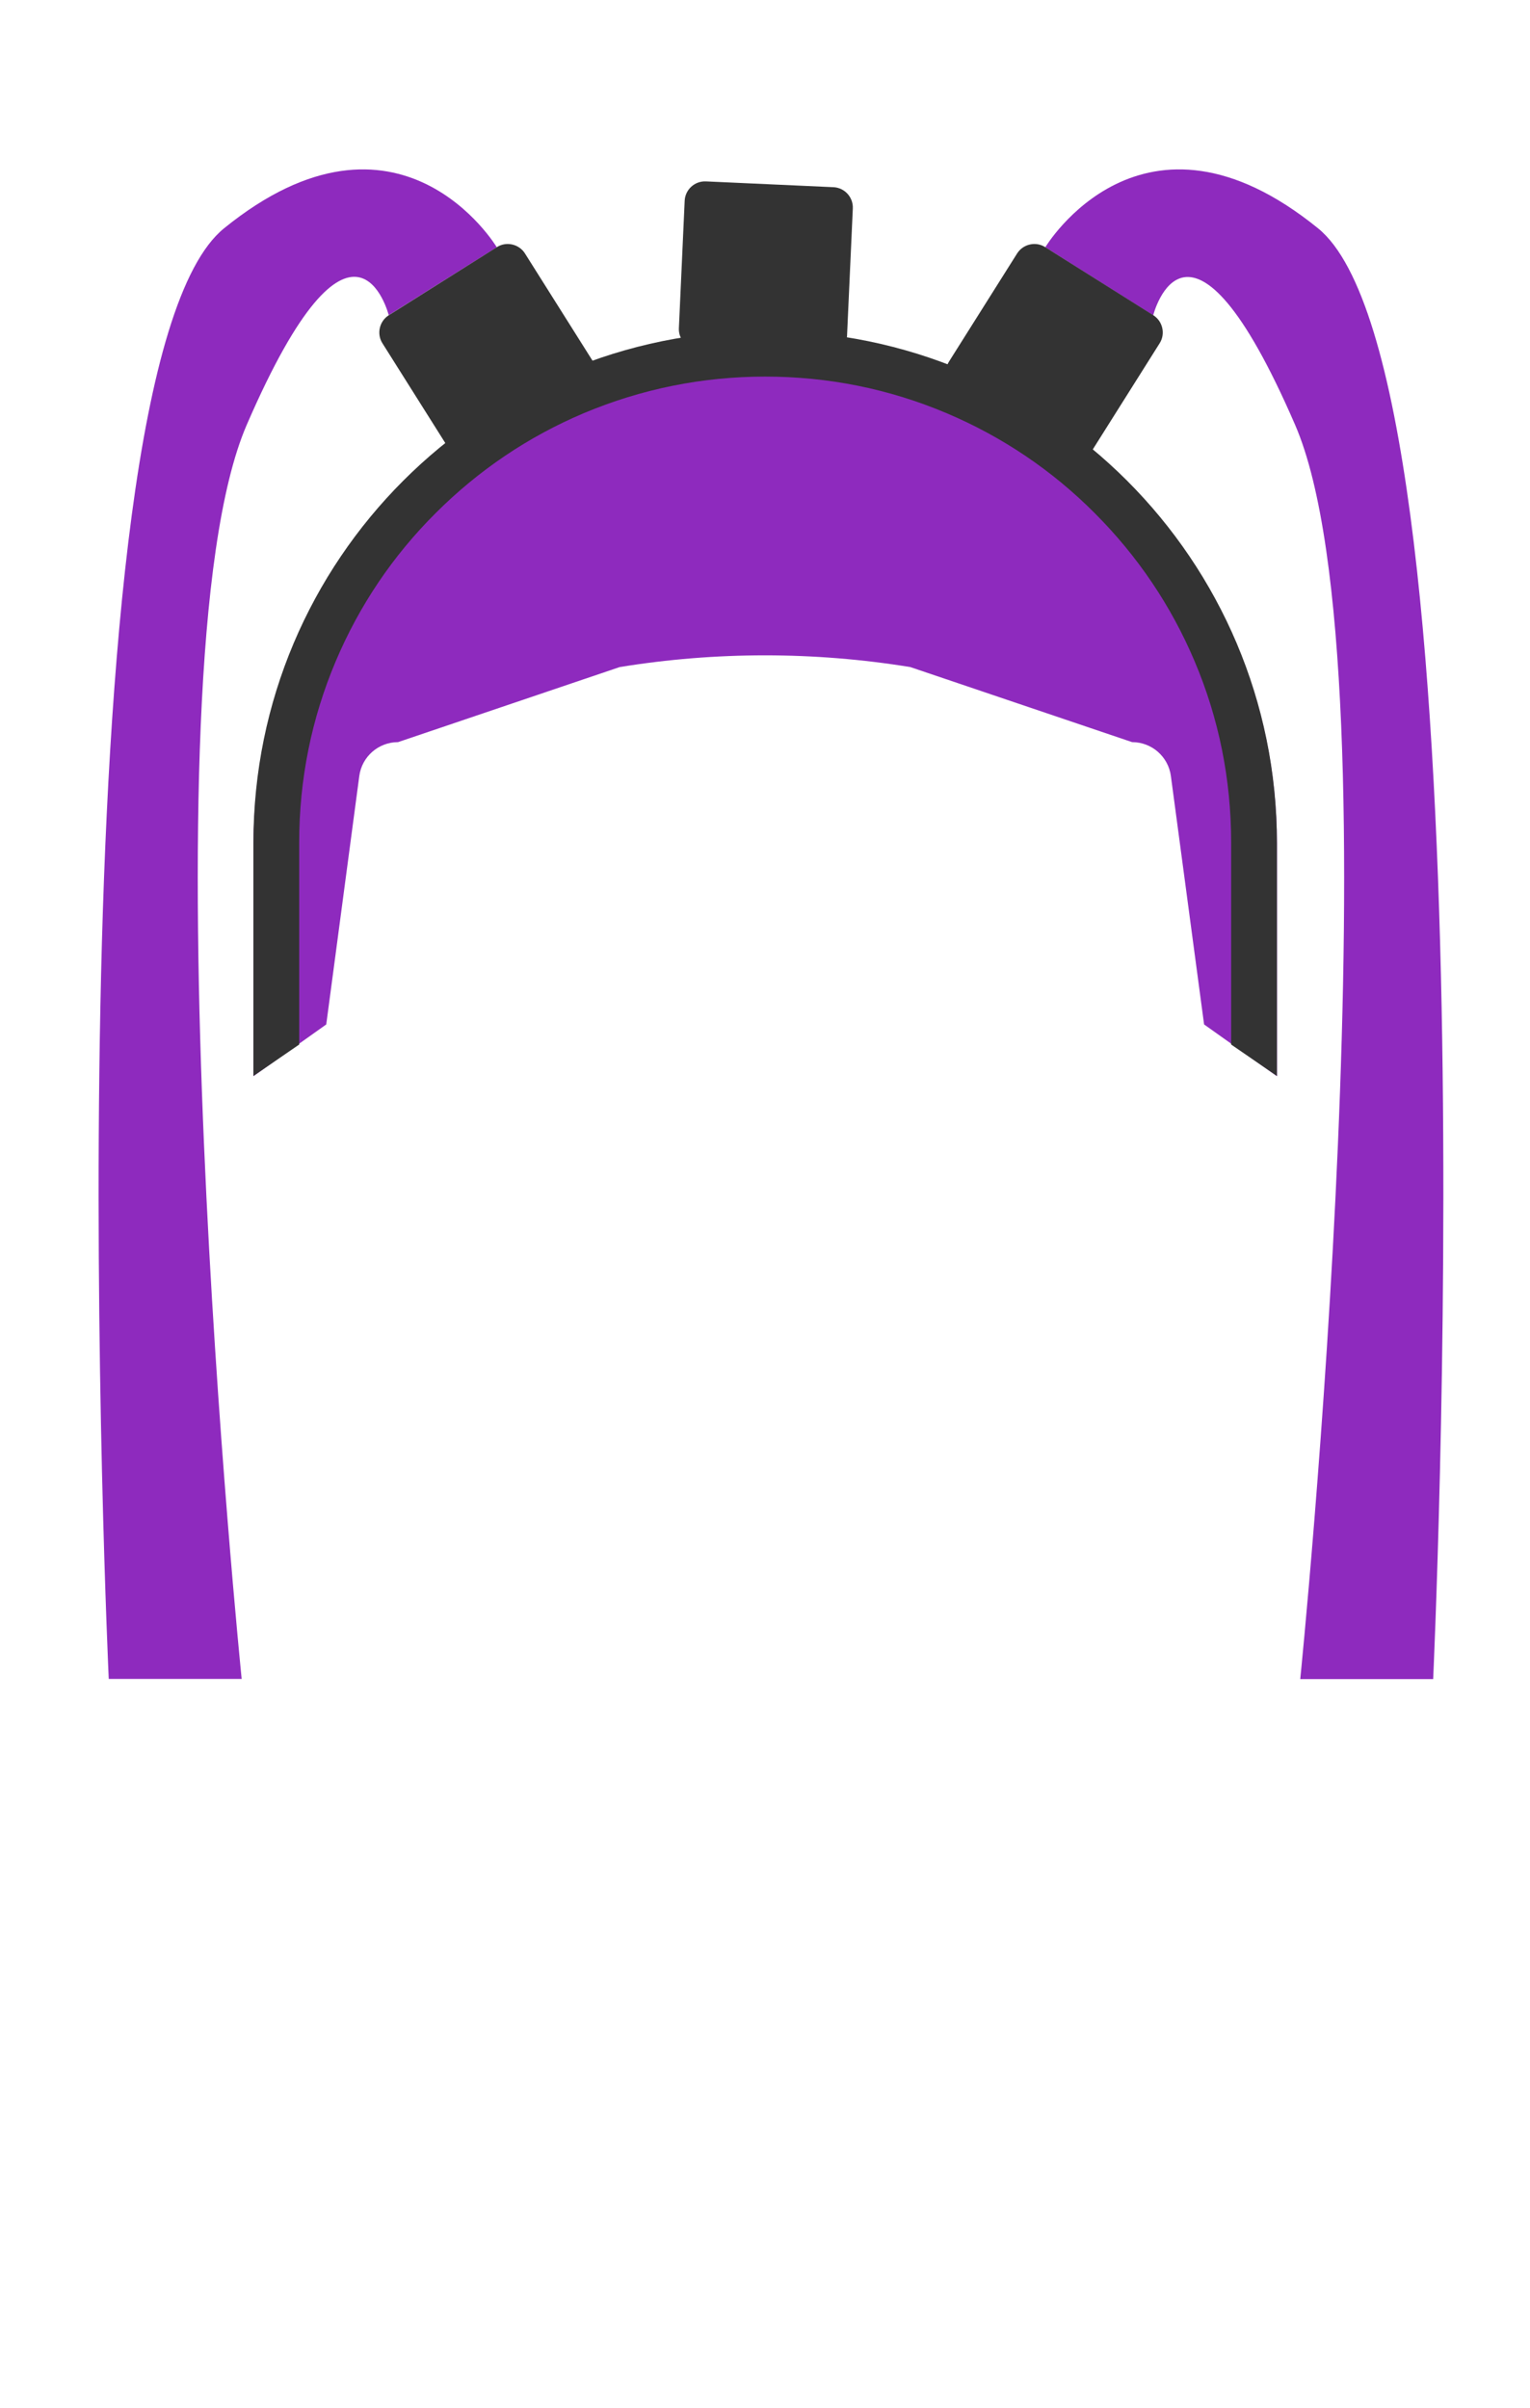 <svg viewBox="0 0 899 1415" xmlns="http://www.w3.org/2000/svg"><g fill="#8e2abe"><path d="m614.2 145.3s56.9-95.1 160.3-11.1 67.6 852.5 67.6 852.5h-78.1s60-591.5-3-737-83.4-64.4-83.4-64.4z"/><path d="m750.3 495.9c0-166.8-135.7-301.8-302.8-300.7-165.6 1.1-298.6 137-298.6 302.6v134.6l42.8-30.4 19.4-145.9c1.5-11.5 11.3-20 22.8-20l130.2-44.1c56.5-9.2 114.2-9.2 170.8 0l130.3 44.1c11.5 0 21.3 8.5 22.8 20l19.5 145.9 42.8 30.4z"/><path d="m291.9 145.3s-56.9-95.1-160.3-11.1-67.7 852.4-67.7 852.4h78.1s-60-591.5 3-737 83.4-64.4 83.4-64.4z"/></g><path d="m27 179.8h845.2v724.5h-845.2z" fill="none"/><path d="m449.6 221.3c37 0 72.8 7.2 106.6 21.5 32.6 13.8 61.9 33.5 87 58.7 25.2 25.2 44.9 54.4 58.7 87 14.3 33.7 21.5 69.6 21.5 106.6v118.7l26.9 18.5v-137.2c0-166.1-134.6-300.7-300.7-300.7s-300.7 134.6-300.7 300.7v137.2l26.9-18.5v-118.7c0-37 7.2-72.8 21.5-106.6 13.8-32.6 33.5-61.9 58.7-87 25.2-25.2 54.4-44.9 87-58.7 33.8-14.2 69.6-21.5 106.6-21.5" fill="#333"/><path d="m624.9 269-63.5-40c-5.6-3.5-7.3-11-3.8-16.5l40-63.5c3.5-5.6 11-7.3 16.5-3.8l63.5 40c5.6 3.5 7.3 11 3.8 16.5l-40 63.5c-3.4 5.6-10.9 7.3-16.5 3.8zm-343.7 0 63.5-40c5.6-3.5 7.3-11 3.8-16.5l-40-63.5c-3.5-5.6-11-7.3-16.5-3.8l-63.5 40c-5.6 3.5-7.3 11-3.8 16.5l40 63.5c3.4 5.6 10.9 7.3 16.5 3.8zm129.1-63.6 74.9 3.4c6.6.3 12.2-4.8 12.5-11.4l3.4-74.9c.3-6.6-4.8-12.2-11.4-12.5l-74.9-3.4c-6.6-.3-12.2 4.8-12.5 11.4l-3.4 74.9c-.3 6.5 4.8 12.1 11.4 12.5z" fill="#333"/></svg>